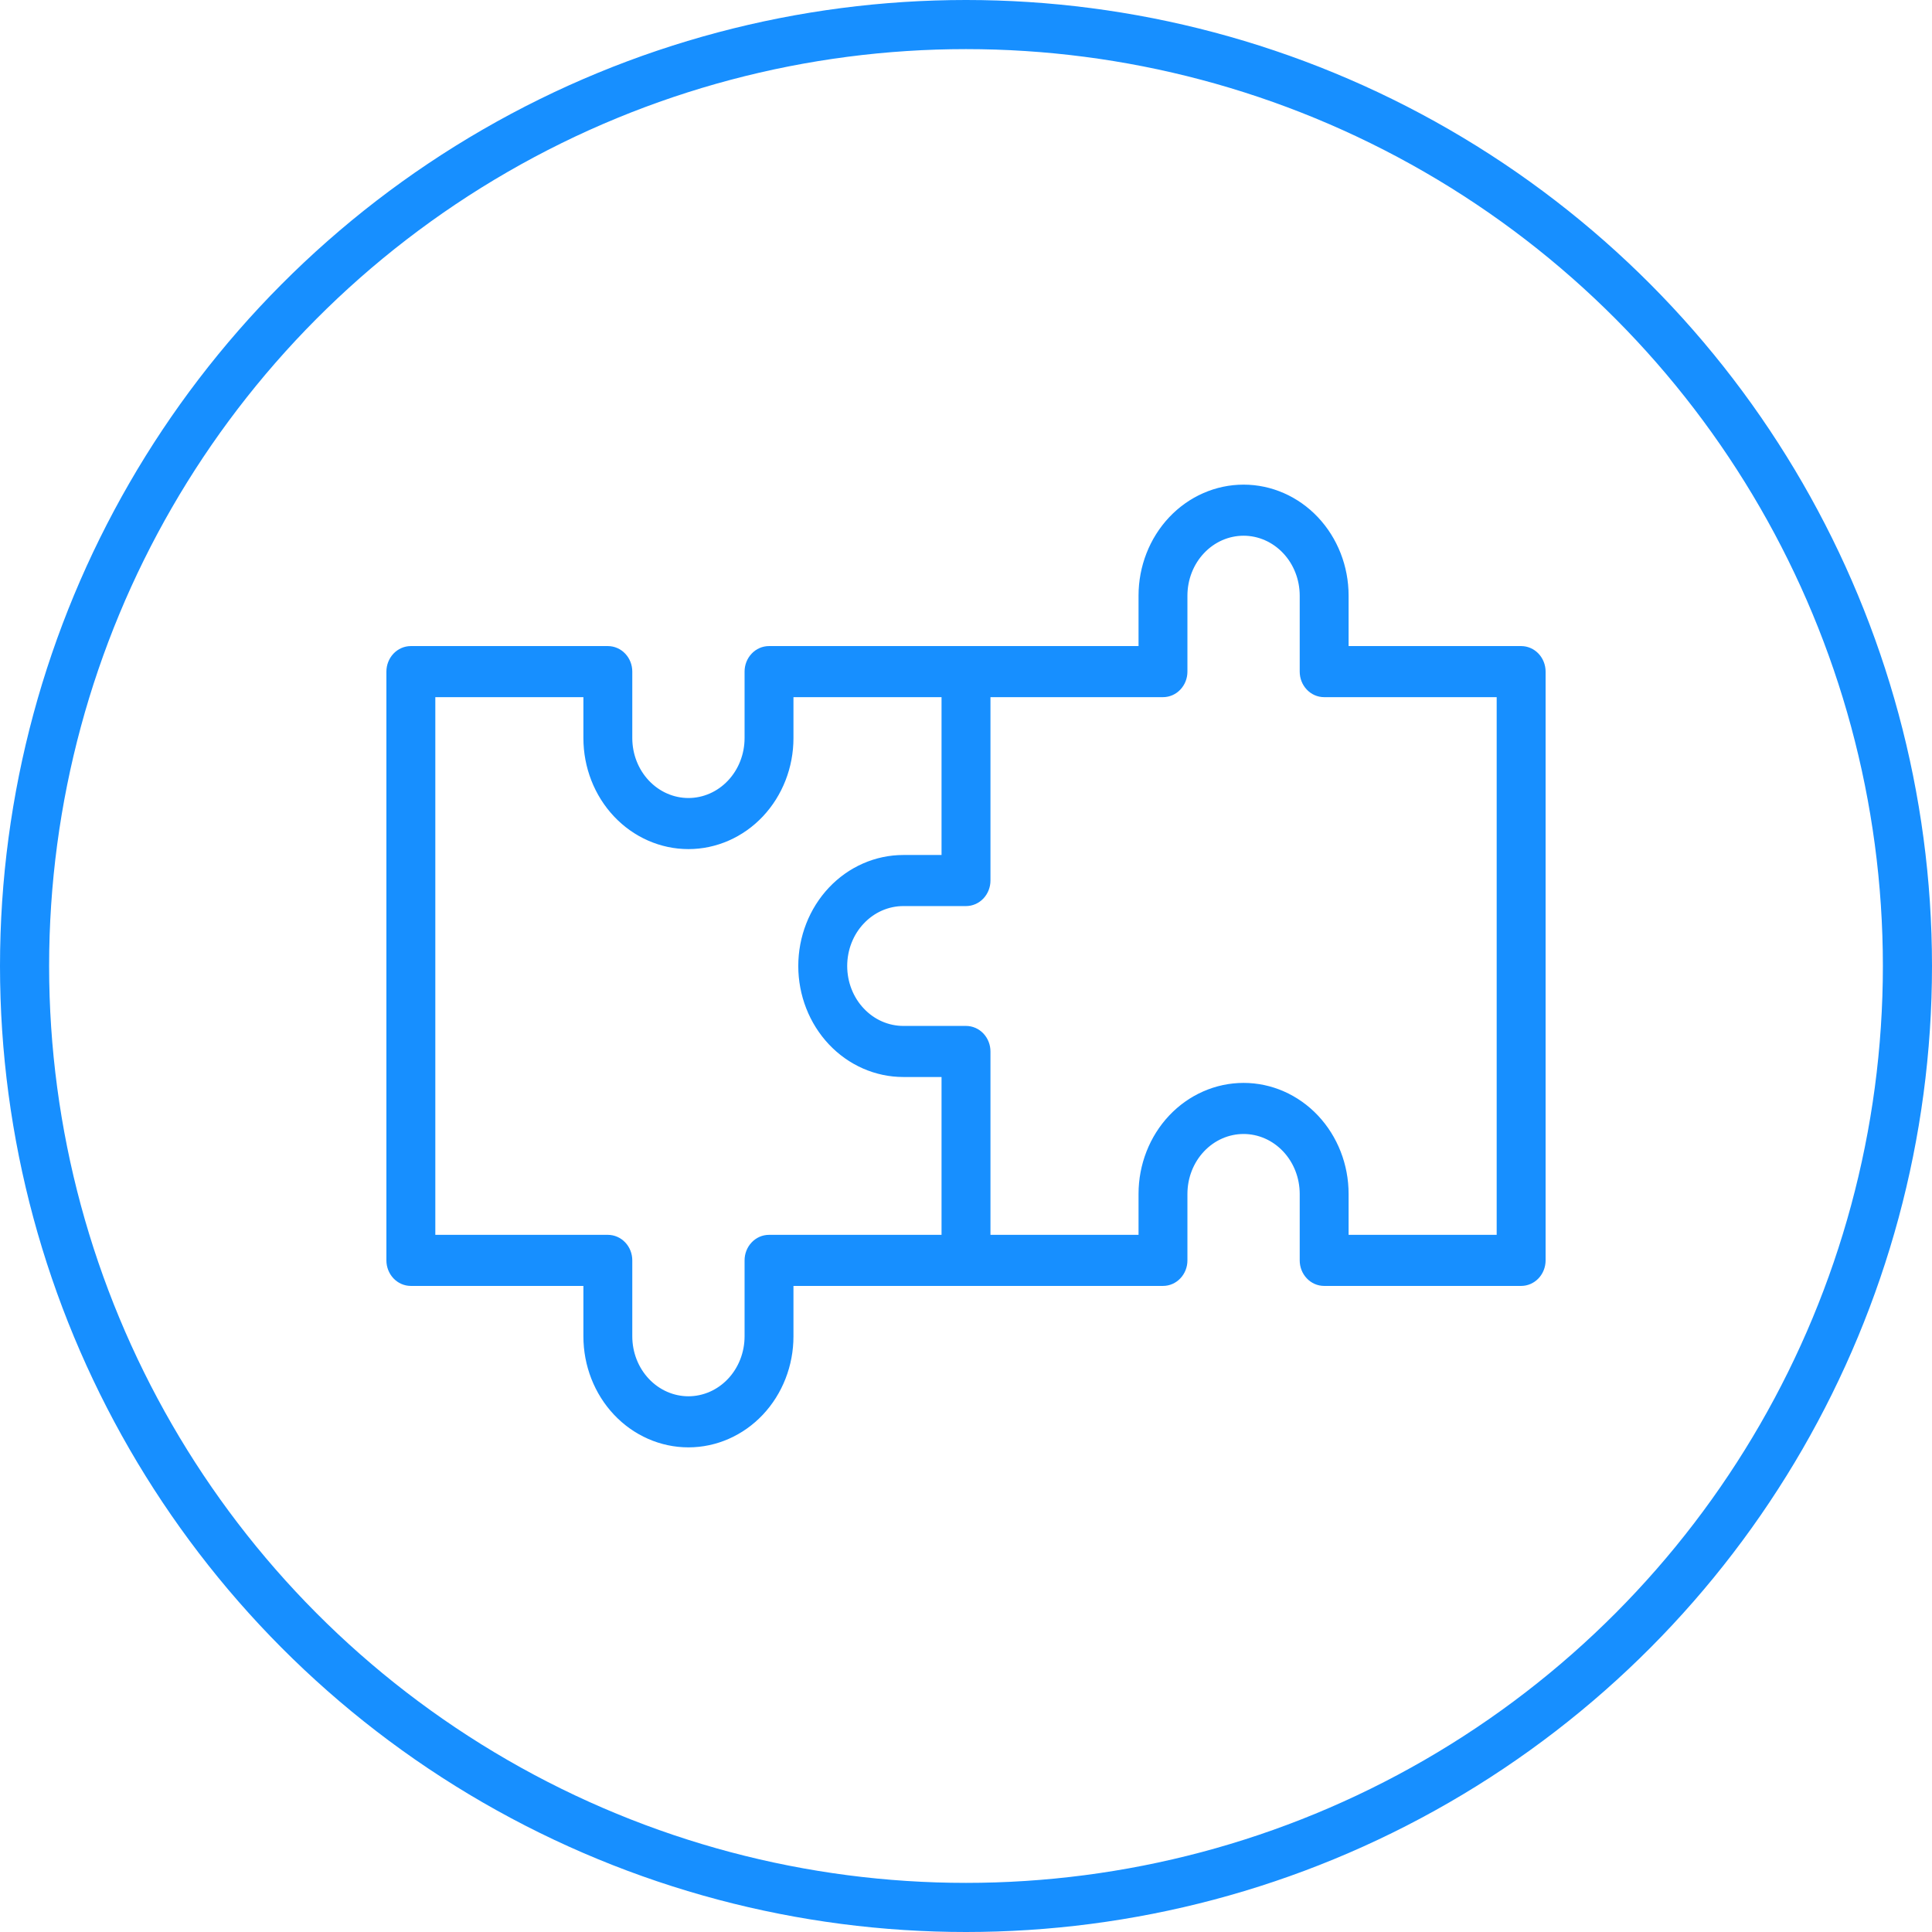 <svg width="59" height="59" viewBox="0 0 59 59" fill="none" xmlns="http://www.w3.org/2000/svg">
<circle cx="29.5" cy="29.5" r="28.75" stroke="#178FFF" stroke-width="1.5"/>
<mask id="path-2-outside-1_1151_302" maskUnits="userSpaceOnUse" x="11" y="14" width="37" height="31" fill="black">
<rect fill="white" x="11" y="14" width="37" height="31"/>
<path d="M46.453 19.93H40.984V18.19C40.984 17.344 40.667 16.533 40.103 15.934C39.539 15.336 38.774 15 37.977 15C37.179 15 36.414 15.336 35.85 15.934C35.286 16.533 34.969 17.344 34.969 18.19V19.93H23.484C23.339 19.93 23.2 19.991 23.098 20.1C22.995 20.209 22.938 20.356 22.938 20.51V22.54C22.938 23.078 22.736 23.595 22.377 23.975C22.018 24.356 21.531 24.57 21.023 24.57C20.516 24.57 20.029 24.356 19.67 23.975C19.311 23.595 19.109 23.078 19.109 22.54V20.51C19.109 20.356 19.052 20.209 18.949 20.1C18.847 19.991 18.707 19.93 18.562 19.93H12.547C12.402 19.93 12.263 19.991 12.16 20.1C12.058 20.209 12 20.356 12 20.51V38.49C12 38.644 12.058 38.791 12.16 38.9C12.263 39.009 12.402 39.07 12.547 39.07H18.016V40.81C18.016 41.656 18.332 42.467 18.897 43.066C19.461 43.664 20.226 44 21.023 44C21.821 44 22.586 43.664 23.15 43.066C23.714 42.467 24.031 41.656 24.031 40.81V39.07H35.516C35.661 39.07 35.8 39.009 35.902 38.9C36.005 38.791 36.062 38.644 36.062 38.49V36.46C36.062 35.922 36.264 35.405 36.623 35.025C36.982 34.644 37.469 34.43 37.977 34.43C38.484 34.43 38.971 34.644 39.33 35.025C39.689 35.405 39.891 35.922 39.891 36.46V38.49C39.891 38.644 39.948 38.791 40.051 38.9C40.153 39.009 40.292 39.07 40.438 39.07H46.453C46.598 39.07 46.737 39.009 46.84 38.9C46.942 38.791 47 38.644 47 38.49V20.51C47 20.356 46.942 20.209 46.84 20.1C46.737 19.991 46.598 19.93 46.453 19.93ZM23.484 37.91C23.339 37.91 23.2 37.971 23.098 38.08C22.995 38.189 22.938 38.336 22.938 38.49V40.81C22.938 41.348 22.736 41.865 22.377 42.245C22.018 42.626 21.531 42.84 21.023 42.84C20.516 42.84 20.029 42.626 19.67 42.245C19.311 41.865 19.109 41.348 19.109 40.81V38.49C19.109 38.336 19.052 38.189 18.949 38.08C18.847 37.971 18.707 37.91 18.562 37.91H13.094V21.09H18.016V22.54C18.016 23.386 18.332 24.197 18.897 24.796C19.461 25.394 20.226 25.73 21.023 25.73C21.821 25.73 22.586 25.394 23.15 24.796C23.714 24.197 24.031 23.386 24.031 22.54V21.09H28.953V26.31H27.586C26.788 26.31 26.023 26.646 25.459 27.244C24.895 27.843 24.578 28.654 24.578 29.5C24.578 30.346 24.895 31.157 25.459 31.756C26.023 32.354 26.788 32.69 27.586 32.69H28.953V37.91H23.484ZM45.906 37.91H40.984V36.46C40.984 35.614 40.667 34.803 40.103 34.204C39.539 33.606 38.774 33.27 37.977 33.27C37.179 33.27 36.414 33.606 35.85 34.204C35.286 34.803 34.969 35.614 34.969 36.46V37.91H30.047V32.11C30.047 31.956 29.989 31.809 29.887 31.7C29.784 31.591 29.645 31.53 29.5 31.53H27.586C27.078 31.53 26.591 31.316 26.233 30.935C25.873 30.555 25.672 30.038 25.672 29.5C25.672 28.962 25.873 28.445 26.233 28.065C26.591 27.684 27.078 27.47 27.586 27.47H29.5C29.645 27.47 29.784 27.409 29.887 27.3C29.989 27.191 30.047 27.044 30.047 26.89V21.09H35.516C35.661 21.09 35.8 21.029 35.902 20.92C36.005 20.811 36.062 20.664 36.062 20.51V18.19C36.062 17.652 36.264 17.135 36.623 16.755C36.982 16.374 37.469 16.16 37.977 16.16C38.484 16.16 38.971 16.374 39.33 16.755C39.689 17.135 39.891 17.652 39.891 18.19V20.51C39.891 20.664 39.948 20.811 40.051 20.92C40.153 21.029 40.292 21.09 40.438 21.09H45.906V37.91Z"/>
</mask>
<path d="M46.453 19.93H40.984V18.19C40.984 17.344 40.667 16.533 40.103 15.934C39.539 15.336 38.774 15 37.977 15C37.179 15 36.414 15.336 35.85 15.934C35.286 16.533 34.969 17.344 34.969 18.19V19.93H23.484C23.339 19.93 23.2 19.991 23.098 20.1C22.995 20.209 22.938 20.356 22.938 20.51V22.54C22.938 23.078 22.736 23.595 22.377 23.975C22.018 24.356 21.531 24.57 21.023 24.57C20.516 24.57 20.029 24.356 19.67 23.975C19.311 23.595 19.109 23.078 19.109 22.54V20.51C19.109 20.356 19.052 20.209 18.949 20.1C18.847 19.991 18.707 19.93 18.562 19.93H12.547C12.402 19.93 12.263 19.991 12.16 20.1C12.058 20.209 12 20.356 12 20.51V38.49C12 38.644 12.058 38.791 12.16 38.9C12.263 39.009 12.402 39.07 12.547 39.07H18.016V40.81C18.016 41.656 18.332 42.467 18.897 43.066C19.461 43.664 20.226 44 21.023 44C21.821 44 22.586 43.664 23.15 43.066C23.714 42.467 24.031 41.656 24.031 40.81V39.07H35.516C35.661 39.07 35.8 39.009 35.902 38.9C36.005 38.791 36.062 38.644 36.062 38.49V36.46C36.062 35.922 36.264 35.405 36.623 35.025C36.982 34.644 37.469 34.43 37.977 34.43C38.484 34.43 38.971 34.644 39.33 35.025C39.689 35.405 39.891 35.922 39.891 36.46V38.49C39.891 38.644 39.948 38.791 40.051 38.9C40.153 39.009 40.292 39.07 40.438 39.07H46.453C46.598 39.07 46.737 39.009 46.84 38.9C46.942 38.791 47 38.644 47 38.49V20.51C47 20.356 46.942 20.209 46.84 20.1C46.737 19.991 46.598 19.93 46.453 19.93ZM23.484 37.91C23.339 37.91 23.2 37.971 23.098 38.08C22.995 38.189 22.938 38.336 22.938 38.49V40.81C22.938 41.348 22.736 41.865 22.377 42.245C22.018 42.626 21.531 42.84 21.023 42.84C20.516 42.84 20.029 42.626 19.67 42.245C19.311 41.865 19.109 41.348 19.109 40.81V38.49C19.109 38.336 19.052 38.189 18.949 38.08C18.847 37.971 18.707 37.91 18.562 37.91H13.094V21.09H18.016V22.54C18.016 23.386 18.332 24.197 18.897 24.796C19.461 25.394 20.226 25.73 21.023 25.73C21.821 25.73 22.586 25.394 23.15 24.796C23.714 24.197 24.031 23.386 24.031 22.54V21.09H28.953V26.31H27.586C26.788 26.31 26.023 26.646 25.459 27.244C24.895 27.843 24.578 28.654 24.578 29.5C24.578 30.346 24.895 31.157 25.459 31.756C26.023 32.354 26.788 32.69 27.586 32.69H28.953V37.91H23.484ZM45.906 37.91H40.984V36.46C40.984 35.614 40.667 34.803 40.103 34.204C39.539 33.606 38.774 33.27 37.977 33.27C37.179 33.27 36.414 33.606 35.85 34.204C35.286 34.803 34.969 35.614 34.969 36.46V37.91H30.047V32.11C30.047 31.956 29.989 31.809 29.887 31.7C29.784 31.591 29.645 31.53 29.5 31.53H27.586C27.078 31.53 26.591 31.316 26.233 30.935C25.873 30.555 25.672 30.038 25.672 29.5C25.672 28.962 25.873 28.445 26.233 28.065C26.591 27.684 27.078 27.47 27.586 27.47H29.5C29.645 27.47 29.784 27.409 29.887 27.3C29.989 27.191 30.047 27.044 30.047 26.89V21.09H35.516C35.661 21.09 35.8 21.029 35.902 20.92C36.005 20.811 36.062 20.664 36.062 20.51V18.19C36.062 17.652 36.264 17.135 36.623 16.755C36.982 16.374 37.469 16.16 37.977 16.16C38.484 16.16 38.971 16.374 39.33 16.755C39.689 17.135 39.891 17.652 39.891 18.19V20.51C39.891 20.664 39.948 20.811 40.051 20.92C40.153 21.029 40.292 21.09 40.438 21.09H45.906V37.91Z" fill="#178FFF"/>
<path d="M46.453 19.93H40.984V18.19C40.984 17.344 40.667 16.533 40.103 15.934C39.539 15.336 38.774 15 37.977 15C37.179 15 36.414 15.336 35.85 15.934C35.286 16.533 34.969 17.344 34.969 18.19V19.93H23.484C23.339 19.93 23.2 19.991 23.098 20.1C22.995 20.209 22.938 20.356 22.938 20.51V22.54C22.938 23.078 22.736 23.595 22.377 23.975C22.018 24.356 21.531 24.57 21.023 24.57C20.516 24.57 20.029 24.356 19.67 23.975C19.311 23.595 19.109 23.078 19.109 22.54V20.51C19.109 20.356 19.052 20.209 18.949 20.1C18.847 19.991 18.707 19.93 18.562 19.93H12.547C12.402 19.93 12.263 19.991 12.16 20.1C12.058 20.209 12 20.356 12 20.51V38.49C12 38.644 12.058 38.791 12.16 38.9C12.263 39.009 12.402 39.07 12.547 39.07H18.016V40.81C18.016 41.656 18.332 42.467 18.897 43.066C19.461 43.664 20.226 44 21.023 44C21.821 44 22.586 43.664 23.15 43.066C23.714 42.467 24.031 41.656 24.031 40.81V39.07H35.516C35.661 39.07 35.8 39.009 35.902 38.9C36.005 38.791 36.062 38.644 36.062 38.49V36.46C36.062 35.922 36.264 35.405 36.623 35.025C36.982 34.644 37.469 34.43 37.977 34.43C38.484 34.43 38.971 34.644 39.33 35.025C39.689 35.405 39.891 35.922 39.891 36.46V38.49C39.891 38.644 39.948 38.791 40.051 38.9C40.153 39.009 40.292 39.07 40.438 39.07H46.453C46.598 39.07 46.737 39.009 46.84 38.9C46.942 38.791 47 38.644 47 38.49V20.51C47 20.356 46.942 20.209 46.84 20.1C46.737 19.991 46.598 19.93 46.453 19.93ZM23.484 37.91C23.339 37.91 23.2 37.971 23.098 38.08C22.995 38.189 22.938 38.336 22.938 38.49V40.81C22.938 41.348 22.736 41.865 22.377 42.245C22.018 42.626 21.531 42.84 21.023 42.84C20.516 42.84 20.029 42.626 19.67 42.245C19.311 41.865 19.109 41.348 19.109 40.81V38.49C19.109 38.336 19.052 38.189 18.949 38.08C18.847 37.971 18.707 37.91 18.562 37.91H13.094V21.09H18.016V22.54C18.016 23.386 18.332 24.197 18.897 24.796C19.461 25.394 20.226 25.73 21.023 25.73C21.821 25.73 22.586 25.394 23.15 24.796C23.714 24.197 24.031 23.386 24.031 22.54V21.09H28.953V26.31H27.586C26.788 26.31 26.023 26.646 25.459 27.244C24.895 27.843 24.578 28.654 24.578 29.5C24.578 30.346 24.895 31.157 25.459 31.756C26.023 32.354 26.788 32.69 27.586 32.69H28.953V37.91H23.484ZM45.906 37.91H40.984V36.46C40.984 35.614 40.667 34.803 40.103 34.204C39.539 33.606 38.774 33.27 37.977 33.27C37.179 33.27 36.414 33.606 35.85 34.204C35.286 34.803 34.969 35.614 34.969 36.46V37.91H30.047V32.11C30.047 31.956 29.989 31.809 29.887 31.7C29.784 31.591 29.645 31.53 29.5 31.53H27.586C27.078 31.53 26.591 31.316 26.233 30.935C25.873 30.555 25.672 30.038 25.672 29.5C25.672 28.962 25.873 28.445 26.233 28.065C26.591 27.684 27.078 27.47 27.586 27.47H29.5C29.645 27.47 29.784 27.409 29.887 27.3C29.989 27.191 30.047 27.044 30.047 26.89V21.09H35.516C35.661 21.09 35.8 21.029 35.902 20.92C36.005 20.811 36.062 20.664 36.062 20.51V18.19C36.062 17.652 36.264 17.135 36.623 16.755C36.982 16.374 37.469 16.16 37.977 16.16C38.484 16.16 38.971 16.374 39.33 16.755C39.689 17.135 39.891 17.652 39.891 18.19V20.51C39.891 20.664 39.948 20.811 40.051 20.92C40.153 21.029 40.292 21.09 40.438 21.09H45.906V37.91Z" stroke="#178FFF" stroke-width="0.4" mask="url(#path-2-outside-1_1151_302)"/>
</svg>
